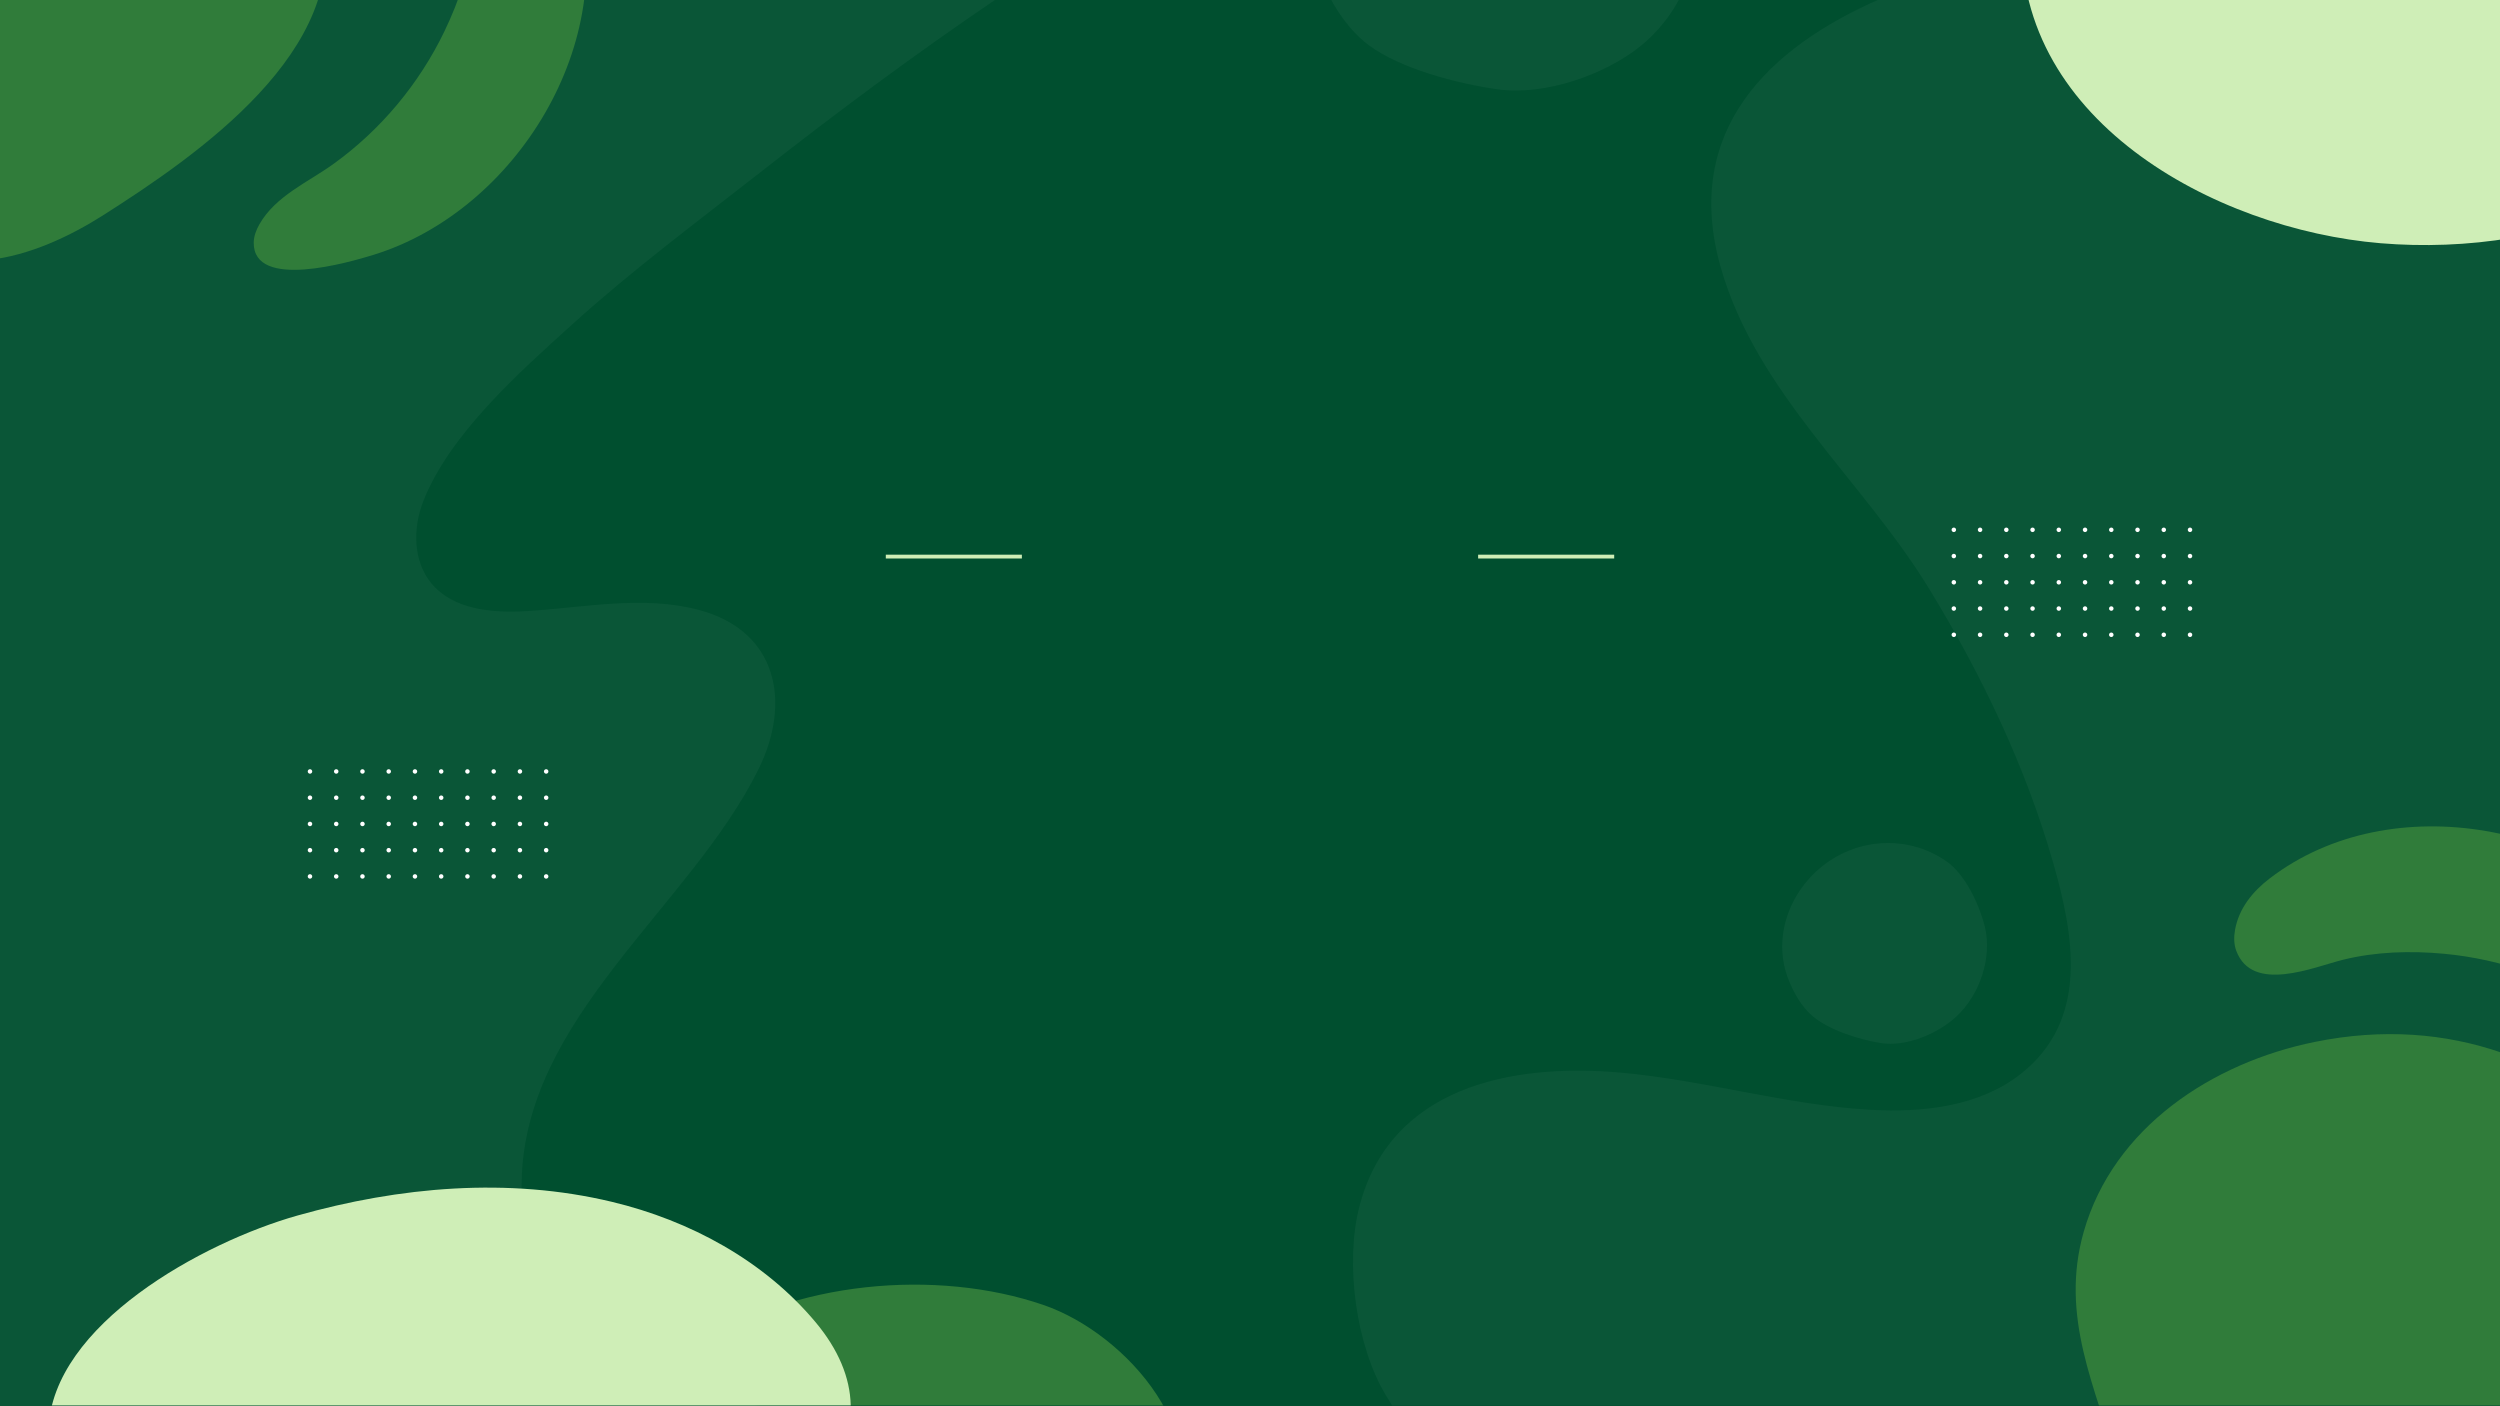 <svg width="2560" height="1440" viewBox="0 0 2560 1440" fill="none" xmlns="http://www.w3.org/2000/svg">
<rect x="0" y="0" width="2560" height="1440" fill="#808080" stroke="none"/>
<g clip-path="url(#clip0_511_10)">
<path d="M2560 0H0V1440H2560V0Z" fill="#004F2F"/>
<path opacity="0.04" d="M1018.75 0C937.24 55.306 857.953 114.238 780.455 174.998C714.881 226.409 647.818 276.17 585.997 332.155C532.463 380.635 460.52 444.315 433.464 513.193C422.685 540.633 422.867 574.331 441.561 597.128C463.874 624.339 503.845 627.88 538.974 625.805C597.243 622.364 658.739 609.126 716.327 624.751C795.668 646.278 810.832 718.389 776.758 787.563C707.506 928.152 536.15 1042.21 534.166 1210.99C532.636 1341.12 639.481 1411.75 756.609 1435.73C764.393 1437.32 772.216 1438.73 780.059 1440H0V0H1018.75Z" fill="white"/>
<path opacity="0.04" d="M2560 -0.79V1439.21H1425.53C1421.77 1433.07 1419.58 1429.48 1419.55 1429.43C1388.25 1378.13 1377.35 1293.64 1391.74 1236.63C1422.74 1113.86 1545.99 1088.26 1659.55 1098.37C1745.61 1106.03 1829.52 1131.66 1915.79 1136.46C1969.53 1139.44 2027.07 1132.95 2069.34 1099.63C2139.3 1044.46 2123.87 958.46 2102.53 883.72C2074.3 784.85 2029.07 690.86 1975.65 603.25C1907.86 492.06 1798.73 402.35 1762.08 273.95C1721.86 132.99 1812.45 48.24 1924.55 -0.79H2560Z" fill="white"/>
<path d="M2003.03 650.024C2003.03 648.748 2002 647.714 2000.72 647.714C1999.45 647.714 1998.41 648.748 1998.41 650.024C1998.41 651.3 1999.45 652.334 2000.72 652.334C2002 652.334 2003.03 651.3 2003.03 650.024Z" fill="white"/>
<path d="M2003.03 623.151C2003.03 621.875 2002 620.841 2000.72 620.841C1999.45 620.841 1998.41 621.875 1998.41 623.151C1998.41 624.427 1999.45 625.461 2000.72 625.461C2002 625.461 2003.03 624.427 2003.03 623.151Z" fill="white"/>
<path d="M2003.03 596.279C2003.03 595.003 2002 593.969 2000.72 593.969C1999.45 593.969 1998.41 595.003 1998.41 596.279C1998.41 597.555 1999.45 598.589 2000.72 598.589C2002 598.588 2003.03 597.554 2003.03 596.279Z" fill="white"/>
<path d="M2003.03 569.406C2003.03 568.13 2002 567.096 2000.72 567.096C1999.45 567.096 1998.41 568.13 1998.41 569.406C1998.41 570.681 1999.45 571.716 2000.72 571.716C2002 571.716 2003.03 570.681 2003.03 569.406Z" fill="white"/>
<path d="M2003.03 542.533C2003.03 541.257 2002 540.223 2000.72 540.223C1999.45 540.223 1998.41 541.257 1998.41 542.533C1998.41 543.809 1999.45 544.843 2000.72 544.843C2002 544.843 2003.03 543.809 2003.03 542.533Z" fill="white"/>
<path d="M2029.91 650.024C2029.91 648.748 2028.87 647.714 2027.6 647.714C2026.32 647.714 2025.29 648.748 2025.29 650.024C2025.29 651.3 2026.32 652.334 2027.6 652.334C2028.87 652.334 2029.91 651.3 2029.91 650.024Z" fill="white"/>
<path d="M2029.91 623.151C2029.91 621.875 2028.87 620.841 2027.6 620.841C2026.32 620.841 2025.29 621.875 2025.29 623.151C2025.29 624.427 2026.32 625.461 2027.6 625.461C2028.87 625.461 2029.91 624.427 2029.91 623.151Z" fill="white"/>
<path d="M2029.91 596.279C2029.91 595.003 2028.87 593.969 2027.6 593.969C2026.32 593.969 2025.29 595.003 2025.29 596.279C2025.29 597.555 2026.32 598.589 2027.6 598.589C2028.87 598.588 2029.91 597.554 2029.91 596.279Z" fill="white"/>
<path d="M2029.91 569.406C2029.91 568.13 2028.87 567.096 2027.6 567.096C2026.32 567.096 2025.29 568.13 2025.29 569.406C2025.29 570.681 2026.32 571.716 2027.6 571.716C2028.87 571.716 2029.91 570.681 2029.91 569.406Z" fill="white"/>
<path d="M2029.91 542.533C2029.91 541.257 2028.87 540.223 2027.6 540.223C2026.32 540.223 2025.29 541.257 2025.29 542.533C2025.29 543.809 2026.32 544.843 2027.6 544.843C2028.87 544.843 2029.91 543.809 2029.91 542.533Z" fill="white"/>
<path d="M2056.78 650.024C2056.78 648.748 2055.74 647.714 2054.47 647.714C2053.19 647.714 2052.16 648.748 2052.16 650.024C2052.16 651.3 2053.19 652.334 2054.47 652.334C2055.74 652.334 2056.78 651.3 2056.78 650.024Z" fill="white"/>
<path d="M2056.78 623.151C2056.78 621.875 2055.74 620.841 2054.47 620.841C2053.19 620.841 2052.16 621.875 2052.16 623.151C2052.16 624.427 2053.19 625.461 2054.47 625.461C2055.74 625.461 2056.78 624.427 2056.78 623.151Z" fill="white"/>
<path d="M2056.78 596.279C2056.78 595.003 2055.74 593.969 2054.47 593.969C2053.19 593.969 2052.16 595.003 2052.16 596.279C2052.16 597.555 2053.19 598.589 2054.47 598.589C2055.74 598.588 2056.78 597.554 2056.78 596.279Z" fill="white"/>
<path d="M2056.78 569.406C2056.78 568.13 2055.74 567.096 2054.47 567.096C2053.19 567.096 2052.16 568.13 2052.16 569.406C2052.16 570.681 2053.19 571.716 2054.47 571.716C2055.74 571.716 2056.78 570.681 2056.78 569.406Z" fill="white"/>
<path d="M2056.78 542.533C2056.78 541.257 2055.74 540.223 2054.47 540.223C2053.19 540.223 2052.16 541.257 2052.16 542.533C2052.16 543.809 2053.19 544.843 2054.47 544.843C2055.74 544.843 2056.78 543.809 2056.78 542.533Z" fill="white"/>
<path d="M2083.65 650.024C2083.65 648.748 2082.62 647.714 2081.34 647.714C2080.07 647.714 2079.03 648.748 2079.03 650.024C2079.03 651.3 2080.07 652.334 2081.34 652.334C2082.62 652.334 2083.65 651.3 2083.65 650.024Z" fill="white"/>
<path d="M2083.65 623.151C2083.65 621.875 2082.62 620.841 2081.34 620.841C2080.07 620.841 2079.03 621.875 2079.03 623.151C2079.03 624.427 2080.07 625.461 2081.34 625.461C2082.62 625.461 2083.65 624.427 2083.65 623.151Z" fill="white"/>
<path d="M2083.65 596.279C2083.65 595.003 2082.62 593.969 2081.34 593.969C2080.07 593.969 2079.03 595.003 2079.03 596.279C2079.03 597.555 2080.07 598.589 2081.34 598.589C2082.62 598.588 2083.65 597.554 2083.65 596.279Z" fill="white"/>
<path d="M2083.65 569.406C2083.65 568.13 2082.62 567.096 2081.34 567.096C2080.07 567.096 2079.03 568.13 2079.03 569.406C2079.03 570.681 2080.07 571.716 2081.34 571.716C2082.62 571.716 2083.65 570.681 2083.65 569.406Z" fill="white"/>
<path d="M2083.65 542.533C2083.65 541.257 2082.62 540.223 2081.34 540.223C2080.07 540.223 2079.03 541.257 2079.03 542.533C2079.03 543.809 2080.07 544.843 2081.34 544.843C2082.62 544.843 2083.65 543.809 2083.65 542.533Z" fill="white"/>
<path d="M2110.52 650.024C2110.52 648.748 2109.49 647.714 2108.21 647.714C2106.94 647.714 2105.9 648.748 2105.9 650.024C2105.9 651.3 2106.94 652.334 2108.21 652.334C2109.49 652.334 2110.52 651.3 2110.52 650.024Z" fill="white"/>
<path d="M2110.52 623.151C2110.52 621.875 2109.49 620.841 2108.21 620.841C2106.94 620.841 2105.9 621.875 2105.9 623.151C2105.9 624.427 2106.94 625.461 2108.21 625.461C2109.49 625.461 2110.52 624.427 2110.52 623.151Z" fill="white"/>
<path d="M2110.52 596.279C2110.52 595.003 2109.49 593.969 2108.21 593.969C2106.94 593.969 2105.9 595.003 2105.9 596.279C2105.9 597.555 2106.94 598.589 2108.21 598.589C2109.49 598.588 2110.52 597.554 2110.52 596.279Z" fill="white"/>
<path d="M2110.52 569.406C2110.52 568.13 2109.49 567.096 2108.21 567.096C2106.94 567.096 2105.9 568.13 2105.9 569.406C2105.9 570.681 2106.94 571.716 2108.21 571.716C2109.49 571.716 2110.52 570.681 2110.52 569.406Z" fill="white"/>
<path d="M2110.52 542.533C2110.52 541.257 2109.49 540.223 2108.21 540.223C2106.94 540.223 2105.9 541.257 2105.9 542.533C2105.9 543.809 2106.94 544.843 2108.21 544.843C2109.49 544.843 2110.52 543.809 2110.52 542.533Z" fill="white"/>
<path d="M2137.4 650.024C2137.4 648.748 2136.36 647.714 2135.09 647.714C2133.81 647.714 2132.78 648.748 2132.78 650.024C2132.78 651.3 2133.81 652.334 2135.09 652.334C2136.36 652.334 2137.4 651.3 2137.4 650.024Z" fill="white"/>
<path d="M2137.4 623.151C2137.4 621.875 2136.36 620.841 2135.09 620.841C2133.81 620.841 2132.78 621.875 2132.78 623.151C2132.78 624.427 2133.81 625.461 2135.09 625.461C2136.36 625.461 2137.4 624.427 2137.4 623.151Z" fill="white"/>
<path d="M2137.4 596.279C2137.4 595.003 2136.36 593.969 2135.09 593.969C2133.81 593.969 2132.78 595.003 2132.78 596.279C2132.78 597.555 2133.81 598.589 2135.09 598.589C2136.36 598.588 2137.4 597.554 2137.4 596.279Z" fill="white"/>
<path d="M2137.4 569.406C2137.4 568.13 2136.36 567.096 2135.09 567.096C2133.81 567.096 2132.78 568.13 2132.78 569.406C2132.78 570.681 2133.81 571.716 2135.09 571.716C2136.36 571.716 2137.4 570.681 2137.4 569.406Z" fill="white"/>
<path d="M2137.4 542.533C2137.4 541.257 2136.36 540.223 2135.09 540.223C2133.81 540.223 2132.78 541.257 2132.78 542.533C2132.78 543.809 2133.81 544.843 2135.09 544.843C2136.36 544.843 2137.4 543.809 2137.4 542.533Z" fill="white"/>
<path d="M2164.27 650.024C2164.27 648.748 2163.24 647.714 2161.96 647.714C2160.68 647.714 2159.65 648.748 2159.65 650.024C2159.65 651.3 2160.68 652.334 2161.96 652.334C2163.24 652.334 2164.27 651.3 2164.27 650.024Z" fill="white"/>
<path d="M2164.27 623.151C2164.27 621.875 2163.24 620.841 2161.96 620.841C2160.68 620.841 2159.65 621.875 2159.65 623.151C2159.65 624.427 2160.68 625.461 2161.96 625.461C2163.24 625.461 2164.27 624.427 2164.27 623.151Z" fill="white"/>
<path d="M2164.27 596.279C2164.27 595.003 2163.24 593.969 2161.96 593.969C2160.68 593.969 2159.65 595.003 2159.65 596.279C2159.65 597.555 2160.68 598.589 2161.96 598.589C2163.24 598.588 2164.27 597.554 2164.27 596.279Z" fill="white"/>
<path d="M2164.27 569.406C2164.27 568.13 2163.24 567.096 2161.96 567.096C2160.68 567.096 2159.65 568.13 2159.65 569.406C2159.65 570.681 2160.68 571.716 2161.96 571.716C2163.24 571.716 2164.27 570.681 2164.27 569.406Z" fill="white"/>
<path d="M2164.27 542.533C2164.27 541.257 2163.24 540.223 2161.96 540.223C2160.68 540.223 2159.65 541.257 2159.65 542.533C2159.65 543.809 2160.68 544.843 2161.96 544.843C2163.24 544.843 2164.27 543.809 2164.27 542.533Z" fill="white"/>
<path d="M2191.14 650.024C2191.14 648.748 2190.11 647.714 2188.83 647.714C2187.56 647.714 2186.52 648.748 2186.52 650.024C2186.52 651.3 2187.56 652.334 2188.83 652.334C2190.11 652.334 2191.14 651.3 2191.14 650.024Z" fill="white"/>
<path d="M2191.14 623.151C2191.14 621.875 2190.11 620.841 2188.83 620.841C2187.56 620.841 2186.52 621.875 2186.52 623.151C2186.52 624.427 2187.56 625.461 2188.83 625.461C2190.11 625.461 2191.14 624.427 2191.14 623.151Z" fill="white"/>
<path d="M2191.14 596.279C2191.14 595.003 2190.11 593.969 2188.83 593.969C2187.56 593.969 2186.52 595.003 2186.52 596.279C2186.52 597.555 2187.56 598.589 2188.83 598.589C2190.11 598.588 2191.14 597.554 2191.14 596.279Z" fill="white"/>
<path d="M2191.14 569.406C2191.14 568.13 2190.11 567.096 2188.83 567.096C2187.56 567.096 2186.52 568.13 2186.52 569.406C2186.52 570.681 2187.56 571.716 2188.83 571.716C2190.11 571.716 2191.14 570.681 2191.14 569.406Z" fill="white"/>
<path d="M2191.14 542.533C2191.14 541.257 2190.11 540.223 2188.83 540.223C2187.56 540.223 2186.52 541.257 2186.52 542.533C2186.52 543.809 2187.56 544.843 2188.83 544.843C2190.11 544.843 2191.14 543.809 2191.14 542.533Z" fill="white"/>
<path d="M2218.02 650.024C2218.02 648.748 2216.98 647.714 2215.71 647.714C2214.43 647.714 2213.4 648.748 2213.4 650.024C2213.4 651.3 2214.43 652.334 2215.71 652.334C2216.98 652.334 2218.02 651.3 2218.02 650.024Z" fill="white"/>
<path d="M2218.02 623.151C2218.02 621.875 2216.98 620.841 2215.71 620.841C2214.43 620.841 2213.4 621.875 2213.4 623.151C2213.4 624.427 2214.43 625.461 2215.71 625.461C2216.98 625.461 2218.02 624.427 2218.02 623.151Z" fill="white"/>
<path d="M2218.02 596.279C2218.02 595.003 2216.98 593.969 2215.71 593.969C2214.43 593.969 2213.4 595.003 2213.4 596.279C2213.4 597.555 2214.43 598.589 2215.71 598.589C2216.98 598.588 2218.02 597.554 2218.02 596.279Z" fill="white"/>
<path d="M2218.02 569.406C2218.02 568.13 2216.98 567.096 2215.71 567.096C2214.43 567.096 2213.4 568.13 2213.4 569.406C2213.4 570.681 2214.43 571.716 2215.71 571.716C2216.98 571.716 2218.02 570.681 2218.02 569.406Z" fill="white"/>
<path d="M2218.02 542.533C2218.02 541.257 2216.98 540.223 2215.71 540.223C2214.43 540.223 2213.4 541.257 2213.4 542.533C2213.4 543.809 2214.43 544.843 2215.71 544.843C2216.98 544.843 2218.02 543.809 2218.02 542.533Z" fill="white"/>
<path d="M2244.89 650.024C2244.89 648.748 2243.85 647.714 2242.58 647.714C2241.3 647.714 2240.27 648.748 2240.27 650.024C2240.27 651.3 2241.3 652.334 2242.58 652.334C2243.85 652.334 2244.89 651.3 2244.89 650.024Z" fill="white"/>
<path d="M2244.89 623.151C2244.89 621.875 2243.85 620.841 2242.58 620.841C2241.3 620.841 2240.27 621.875 2240.27 623.151C2240.27 624.427 2241.3 625.461 2242.58 625.461C2243.85 625.461 2244.89 624.427 2244.89 623.151Z" fill="white"/>
<path d="M2244.89 596.279C2244.89 595.003 2243.85 593.969 2242.58 593.969C2241.3 593.969 2240.27 595.003 2240.27 596.279C2240.27 597.555 2241.3 598.589 2242.58 598.589C2243.85 598.588 2244.89 597.554 2244.89 596.279Z" fill="white"/>
<path d="M2244.89 569.406C2244.89 568.13 2243.85 567.096 2242.58 567.096C2241.3 567.096 2240.27 568.13 2240.27 569.406C2240.27 570.681 2241.3 571.716 2242.58 571.716C2243.85 571.716 2244.89 570.681 2244.89 569.406Z" fill="white"/>
<path d="M2244.89 542.533C2244.89 541.257 2243.85 540.223 2242.58 540.223C2241.3 540.223 2240.27 541.257 2240.27 542.533C2240.27 543.809 2241.3 544.843 2242.58 544.843C2243.85 544.843 2244.89 543.809 2244.89 542.533Z" fill="white"/>
<path d="M319.733 897.467C319.733 896.191 318.699 895.157 317.423 895.157C316.148 895.157 315.113 896.191 315.113 897.467C315.113 898.743 316.148 899.777 317.423 899.777C318.699 899.777 319.733 898.743 319.733 897.467Z" fill="white"/>
<path d="M319.733 870.595C319.733 869.319 318.699 868.285 317.423 868.285C316.148 868.285 315.113 869.319 315.113 870.595C315.113 871.871 316.148 872.905 317.423 872.905C318.699 872.904 319.733 871.87 319.733 870.595Z" fill="white"/>
<path d="M319.733 843.722C319.733 842.446 318.699 841.412 317.423 841.412C316.148 841.412 315.113 842.446 315.113 843.722C315.113 844.998 316.148 846.032 317.423 846.032C318.699 846.032 319.733 844.997 319.733 843.722Z" fill="white"/>
<path d="M319.733 816.849C319.733 815.573 318.699 814.539 317.423 814.539C316.148 814.539 315.113 815.573 315.113 816.849C315.113 818.124 316.148 819.159 317.423 819.159C318.699 819.159 319.733 818.125 319.733 816.849Z" fill="white"/>
<path d="M319.733 789.976C319.733 788.7 318.699 787.666 317.423 787.666C316.148 787.666 315.113 788.7 315.113 789.976C315.113 791.252 316.148 792.286 317.423 792.286C318.699 792.286 319.733 791.252 319.733 789.976Z" fill="white"/>
<path d="M346.606 897.467C346.606 896.191 345.572 895.157 344.296 895.157C343.02 895.157 341.986 896.191 341.986 897.467C341.986 898.743 343.021 899.777 344.296 899.777C345.571 899.777 346.606 898.743 346.606 897.467Z" fill="white"/>
<path d="M346.606 870.595C346.606 869.319 345.572 868.285 344.296 868.285C343.02 868.285 341.986 869.319 341.986 870.595C341.986 871.871 343.021 872.905 344.296 872.905C345.571 872.904 346.606 871.87 346.606 870.595Z" fill="white"/>
<path d="M346.606 843.722C346.606 842.446 345.572 841.412 344.296 841.412C343.02 841.412 341.986 842.446 341.986 843.722C341.986 844.998 343.021 846.032 344.296 846.032C345.571 846.032 346.606 844.997 346.606 843.722Z" fill="white"/>
<path d="M346.606 816.849C346.606 815.573 345.572 814.539 344.296 814.539C343.02 814.539 341.986 815.573 341.986 816.849C341.986 818.124 343.021 819.159 344.296 819.159C345.571 819.159 346.606 818.125 346.606 816.849Z" fill="white"/>
<path d="M346.606 789.976C346.606 788.7 345.572 787.666 344.296 787.666C343.02 787.666 341.986 788.7 341.986 789.976C341.986 791.252 343.021 792.286 344.296 792.286C345.571 792.286 346.606 791.252 346.606 789.976Z" fill="white"/>
<path d="M373.477 897.467C373.477 896.191 372.443 895.157 371.167 895.157C369.891 895.157 368.857 896.191 368.857 897.467C368.857 898.743 369.892 899.777 371.167 899.777C372.443 899.777 373.477 898.743 373.477 897.467Z" fill="white"/>
<path d="M373.477 870.595C373.477 869.319 372.443 868.285 371.167 868.285C369.891 868.285 368.857 869.319 368.857 870.595C368.857 871.871 369.892 872.905 371.167 872.905C372.443 872.904 373.477 871.87 373.477 870.595Z" fill="white"/>
<path d="M373.477 843.722C373.477 842.446 372.443 841.412 371.167 841.412C369.891 841.412 368.857 842.446 368.857 843.722C368.857 844.998 369.892 846.032 371.167 846.032C372.443 846.032 373.477 844.997 373.477 843.722Z" fill="white"/>
<path d="M373.477 816.849C373.477 815.573 372.443 814.539 371.167 814.539C369.891 814.539 368.857 815.573 368.857 816.849C368.857 818.124 369.892 819.159 371.167 819.159C372.443 819.159 373.477 818.125 373.477 816.849Z" fill="white"/>
<path d="M373.477 789.976C373.477 788.7 372.443 787.666 371.167 787.666C369.891 787.666 368.857 788.7 368.857 789.976C368.857 791.252 369.892 792.286 371.167 792.286C372.443 792.286 373.477 791.252 373.477 789.976Z" fill="white"/>
<path d="M400.35 897.467C400.35 896.191 399.316 895.157 398.04 895.157C396.765 895.157 395.73 896.191 395.73 897.467C395.73 898.743 396.765 899.777 398.04 899.777C399.316 899.777 400.35 898.743 400.35 897.467Z" fill="white"/>
<path d="M400.35 870.595C400.35 869.319 399.316 868.285 398.04 868.285C396.765 868.285 395.73 869.319 395.73 870.595C395.73 871.871 396.765 872.905 398.04 872.905C399.316 872.904 400.35 871.87 400.35 870.595Z" fill="white"/>
<path d="M400.35 843.722C400.35 842.446 399.316 841.412 398.04 841.412C396.765 841.412 395.73 842.446 395.73 843.722C395.73 844.998 396.765 846.032 398.04 846.032C399.316 846.032 400.35 844.997 400.35 843.722Z" fill="white"/>
<path d="M400.35 816.849C400.35 815.573 399.316 814.539 398.04 814.539C396.765 814.539 395.73 815.573 395.73 816.849C395.73 818.124 396.765 819.159 398.04 819.159C399.316 819.159 400.35 818.125 400.35 816.849Z" fill="white"/>
<path d="M400.35 789.976C400.35 788.7 399.316 787.666 398.04 787.666C396.765 787.666 395.73 788.7 395.73 789.976C395.73 791.252 396.765 792.286 398.04 792.286C399.316 792.286 400.35 791.252 400.35 789.976Z" fill="white"/>
<path d="M427.224 897.467C427.224 896.191 426.19 895.157 424.914 895.157C423.639 895.157 422.604 896.191 422.604 897.467C422.604 898.743 423.639 899.777 424.914 899.777C426.19 899.777 427.224 898.743 427.224 897.467Z" fill="white"/>
<path d="M427.224 870.595C427.224 869.319 426.19 868.285 424.914 868.285C423.639 868.285 422.604 869.319 422.604 870.595C422.604 871.871 423.639 872.905 424.914 872.905C426.19 872.904 427.224 871.87 427.224 870.595Z" fill="white"/>
<path d="M427.224 843.722C427.224 842.446 426.19 841.412 424.914 841.412C423.639 841.412 422.604 842.446 422.604 843.722C422.604 844.998 423.639 846.032 424.914 846.032C426.19 846.032 427.224 844.997 427.224 843.722Z" fill="white"/>
<path d="M427.224 816.849C427.224 815.573 426.19 814.539 424.914 814.539C423.639 814.539 422.604 815.573 422.604 816.849C422.604 818.124 423.639 819.159 424.914 819.159C426.19 819.159 427.224 818.125 427.224 816.849Z" fill="white"/>
<path d="M427.224 789.976C427.224 788.7 426.19 787.666 424.914 787.666C423.639 787.666 422.604 788.7 422.604 789.976C422.604 791.252 423.639 792.286 424.914 792.286C426.19 792.286 427.224 791.252 427.224 789.976Z" fill="white"/>
<path d="M454.097 897.467C454.097 896.191 453.063 895.157 451.787 895.157C450.512 895.157 449.477 896.191 449.477 897.467C449.477 898.743 450.512 899.777 451.787 899.777C453.063 899.777 454.097 898.743 454.097 897.467Z" fill="white"/>
<path d="M454.097 870.595C454.097 869.319 453.063 868.285 451.787 868.285C450.512 868.285 449.477 869.319 449.477 870.595C449.477 871.871 450.512 872.905 451.787 872.905C453.063 872.904 454.097 871.87 454.097 870.595Z" fill="white"/>
<path d="M454.097 843.722C454.097 842.446 453.063 841.412 451.787 841.412C450.512 841.412 449.477 842.446 449.477 843.722C449.477 844.998 450.512 846.032 451.787 846.032C453.063 846.032 454.097 844.997 454.097 843.722Z" fill="white"/>
<path d="M454.097 816.849C454.097 815.573 453.063 814.539 451.787 814.539C450.512 814.539 449.477 815.573 449.477 816.849C449.477 818.124 450.512 819.159 451.787 819.159C453.063 819.159 454.097 818.125 454.097 816.849Z" fill="white"/>
<path d="M454.097 789.976C454.097 788.7 453.063 787.666 451.787 787.666C450.512 787.666 449.477 788.7 449.477 789.976C449.477 791.252 450.512 792.286 451.787 792.286C453.063 792.286 454.097 791.252 454.097 789.976Z" fill="white"/>
<path d="M480.97 897.467C480.97 896.191 479.936 895.157 478.66 895.157C477.384 895.157 476.35 896.191 476.35 897.467C476.35 898.743 477.385 899.777 478.66 899.777C479.936 899.777 480.97 898.743 480.97 897.467Z" fill="white"/>
<path d="M480.97 870.595C480.97 869.319 479.936 868.285 478.66 868.285C477.384 868.285 476.35 869.319 476.35 870.595C476.35 871.871 477.385 872.905 478.66 872.905C479.936 872.904 480.97 871.87 480.97 870.595Z" fill="white"/>
<path d="M480.97 843.722C480.97 842.446 479.936 841.412 478.66 841.412C477.384 841.412 476.35 842.446 476.35 843.722C476.35 844.998 477.385 846.032 478.66 846.032C479.936 846.032 480.97 844.997 480.97 843.722Z" fill="white"/>
<path d="M480.97 816.849C480.97 815.573 479.936 814.539 478.66 814.539C477.384 814.539 476.35 815.573 476.35 816.849C476.35 818.124 477.385 819.159 478.66 819.159C479.936 819.159 480.97 818.125 480.97 816.849Z" fill="white"/>
<path d="M480.97 789.976C480.97 788.7 479.936 787.666 478.66 787.666C477.384 787.666 476.35 788.7 476.35 789.976C476.35 791.252 477.385 792.286 478.66 792.286C479.936 792.286 480.97 791.252 480.97 789.976Z" fill="white"/>
<path d="M507.843 897.467C507.843 896.191 506.809 895.157 505.533 895.157C504.258 895.157 503.223 896.191 503.223 897.467C503.223 898.743 504.258 899.777 505.533 899.777C506.809 899.777 507.843 898.743 507.843 897.467Z" fill="white"/>
<path d="M507.843 870.595C507.843 869.319 506.809 868.285 505.533 868.285C504.258 868.285 503.223 869.319 503.223 870.595C503.223 871.871 504.258 872.905 505.533 872.905C506.809 872.904 507.843 871.87 507.843 870.595Z" fill="white"/>
<path d="M507.843 843.722C507.843 842.446 506.809 841.412 505.533 841.412C504.258 841.412 503.223 842.446 503.223 843.722C503.223 844.998 504.258 846.032 505.533 846.032C506.809 846.032 507.843 844.997 507.843 843.722Z" fill="white"/>
<path d="M507.843 816.849C507.843 815.573 506.809 814.539 505.533 814.539C504.258 814.539 503.223 815.573 503.223 816.849C503.223 818.124 504.258 819.159 505.533 819.159C506.809 819.159 507.843 818.125 507.843 816.849Z" fill="white"/>
<path d="M507.843 789.976C507.843 788.7 506.809 787.666 505.533 787.666C504.258 787.666 503.223 788.7 503.223 789.976C503.223 791.252 504.258 792.286 505.533 792.286C506.809 792.286 507.843 791.252 507.843 789.976Z" fill="white"/>
<path d="M534.716 897.467C534.716 896.191 533.682 895.157 532.406 895.157C531.13 895.157 530.096 896.191 530.096 897.467C530.096 898.743 531.13 899.777 532.406 899.777C533.682 899.777 534.716 898.743 534.716 897.467Z" fill="white"/>
<path d="M534.716 870.595C534.716 869.319 533.682 868.285 532.406 868.285C531.13 868.285 530.096 869.319 530.096 870.595C530.096 871.871 531.13 872.905 532.406 872.905C533.682 872.904 534.716 871.87 534.716 870.595Z" fill="white"/>
<path d="M534.716 843.722C534.716 842.446 533.682 841.412 532.406 841.412C531.13 841.412 530.096 842.446 530.096 843.722C530.096 844.998 531.13 846.032 532.406 846.032C533.682 846.032 534.716 844.997 534.716 843.722Z" fill="white"/>
<path d="M534.716 816.849C534.716 815.573 533.682 814.539 532.406 814.539C531.13 814.539 530.096 815.573 530.096 816.849C530.096 818.124 531.13 819.159 532.406 819.159C533.682 819.159 534.716 818.125 534.716 816.849Z" fill="white"/>
<path d="M534.716 789.976C534.716 788.7 533.682 787.666 532.406 787.666C531.13 787.666 530.096 788.7 530.096 789.976C530.096 791.252 531.13 792.286 532.406 792.286C533.682 792.286 534.716 791.252 534.716 789.976Z" fill="white"/>
<path d="M561.589 897.467C561.589 896.191 560.555 895.157 559.279 895.157C558.004 895.157 556.969 896.191 556.969 897.467C556.969 898.743 558.004 899.777 559.279 899.777C560.555 899.777 561.589 898.743 561.589 897.467Z" fill="white"/>
<path d="M561.589 870.595C561.589 869.319 560.555 868.285 559.279 868.285C558.004 868.285 556.969 869.319 556.969 870.595C556.969 871.871 558.004 872.905 559.279 872.905C560.555 872.904 561.589 871.87 561.589 870.595Z" fill="white"/>
<path d="M561.589 843.722C561.589 842.446 560.555 841.412 559.279 841.412C558.004 841.412 556.969 842.446 556.969 843.722C556.969 844.998 558.004 846.032 559.279 846.032C560.555 846.032 561.589 844.997 561.589 843.722Z" fill="white"/>
<path d="M561.589 816.849C561.589 815.573 560.555 814.539 559.279 814.539C558.004 814.539 556.969 815.573 556.969 816.849C556.969 818.124 558.004 819.159 559.279 819.159C560.555 819.159 561.589 818.125 561.589 816.849Z" fill="white"/>
<path d="M561.589 789.976C561.589 788.7 560.555 787.666 559.279 787.666C558.004 787.666 556.969 788.7 556.969 789.976C556.969 791.252 558.004 792.286 559.279 792.286C560.555 792.286 561.589 791.252 561.589 789.976Z" fill="white"/>
<mask id="mask0_511_10" style="mask-type:luminance" maskUnits="userSpaceOnUse" x="0" y="-1" width="2560" height="1441">
<path d="M2560 -0.791H0V1439.21H2560V-0.791Z" fill="white"/>
</mask>
<g mask="url(#mask0_511_10)">
<path d="M707.29 1587.73C740.942 1613.45 785.746 1627.81 825.098 1635.28C935.653 1656.26 1126.58 1686.11 1195.33 1568.11C1249.81 1474.6 1154.17 1365.69 1068.46 1336.27C958.744 1298.6 810.863 1311.92 714.347 1377.77C665.793 1410.89 643.233 1469.4 661.526 1525.8C669.866 1551.51 686.437 1571.8 707.29 1587.73Z" fill="#307C3A"/>
<path d="M2502.66 2150.82C2361.79 2140.09 2245.35 2073.52 2200.01 1931.17C2154.94 1789.63 2209.85 1644 2169.09 1501.86C2145.65 1420.15 2109 1348.25 2133.73 1261.38C2164.26 1154.17 2265.68 1088.17 2370.37 1066.92C2649.74 1010.21 2833.38 1265.94 2888.61 1508.08C2942.39 1743.84 2878.81 2076.65 2605.7 2143.08C2579.84 2149.37 2553.2 2152.26 2526.59 2151.91C2518.6 2151.8 2510.62 2151.43 2502.66 2150.82Z" fill="#307C3A"/>
<path d="M2324.32 899.392C2448.95 804.094 2649.49 843.431 2742.96 965.48C2758.43 985.688 2819.53 1067.78 2773.84 1084.51C2767.54 1086.82 2760.59 1086.71 2753.97 1085.62C2720.97 1080.22 2696.25 1053.8 2669.56 1035.89C2620.05 1002.69 2562.19 982.219 2502.85 976.668C2468.33 973.439 2432.75 974.469 2399 982.86C2369.13 990.288 2306.41 1017.55 2289.95 973.638C2287.4 966.858 2287.4 959.343 2288.67 952.216C2292.59 930.262 2306.52 912.995 2324.32 899.392Z" fill="#307C3A"/>
<path d="M49.681 1463.66C42.406 1674.26 430.329 1688.99 567.382 1668.31C669.677 1652.88 771.463 1605.06 838.115 1524.2C883.849 1468.71 881.409 1409.39 835.292 1354.11C782.65 1291 706.641 1249.87 626.726 1230.71C520.266 1205.19 409.096 1215.25 304.721 1244.67C207.576 1272.05 53.381 1356.56 49.681 1463.66Z" fill="#CFEEB7"/>
<path d="M-12.327 266.232C29.803 261.902 72.279 241.665 106.057 220.139C200.954 159.666 360.464 50.58 329.682 -82.473C305.289 -187.909 161.005 -201.697 78.421 -164.4C-27.297 -116.654 -125.883 -5.627 -151.058 108.469C-163.723 165.867 -140.068 223.935 -88.097 252.479C-64.408 265.491 -38.434 268.915 -12.327 266.232Z" fill="#307C3A"/>
<path d="M2087.66 -148.032C2124.98 -240.545 2194.67 -304.684 2300.16 -304.771C2405.05 -304.858 2491.33 -236.78 2595.7 -233.843C2655.7 -232.154 2711.92 -241.457 2765.1 -206.246C2830.73 -162.788 2853.47 -80.427 2845.4 -5.434C2823.87 194.707 2612.52 263.646 2437.75 249.074C2267.59 234.886 2057.19 120.973 2070.85 -77.027C2072.14 -95.779 2075.89 -114.326 2081.81 -132.16C2083.59 -137.511 2085.55 -142.803 2087.66 -148.032Z" fill="#CFEEB7"/>
</g>
<path d="M589.637 -108.512C635.671 41.476 529.081 215.837 382.153 261.055C357.827 268.541 259.613 297.295 259.811 248.64C259.838 241.931 262.355 235.449 265.674 229.618C282.215 200.556 315.578 186.56 341.642 167.756C389.986 132.878 429.289 85.741 455.12 32.03C470.146 0.786 481.548 -32.934 485.41 -67.492C488.828 -98.081 485.065 -166.371 531.965 -166.544C539.205 -166.571 546.254 -163.966 552.495 -160.295C571.72 -148.991 583.066 -129.923 589.637 -108.512Z" fill="#307C3A"/>
<g opacity="0.04">
<path d="M1345.1 -75.674C1343.59 -54.005 1347.48 -31.976 1357.59 -10.852C1367.3 9.451 1381.88 31.52 1401.47 46.151C1433.7 70.224 1492.04 85.651 1533.43 91.442C1582.51 98.307 1643.62 76.174 1679.17 47.77C1723.94 12.007 1747.91 -49.285 1732.5 -100.201C1721.89 -135.249 1695 -184.391 1659.19 -205.555C1581.13 -251.694 1477.43 -243.47 1408.67 -188.3C1371.19 -158.23 1348.02 -117.626 1345.1 -75.674Z" fill="white"/>
</g>
<path d="M1652.94 567.994H1513.6V571.899H1652.94V567.994Z" fill="#CEEDB6"/>
<path d="M1046.4 567.994H907.059V571.899H1046.4V567.994Z" fill="#CEEDB6"/>
<g opacity="0.04">
<path d="M1825.16 963.484C1824.34 977.059 1826.41 990.856 1831.8 1004.08C1836.98 1016.79 1844.76 1030.61 1855.22 1039.76C1872.44 1054.83 1903.61 1064.46 1925.73 1068.06C1951.96 1072.33 1984.64 1058.43 2003.66 1040.62C2027.6 1018.2 2040.45 979.788 2032.24 947.902C2026.59 925.954 2012.25 895.186 1993.12 881.949C1951.42 853.091 1895.99 858.301 1859.2 892.898C1839.15 911.756 1826.75 937.204 1825.16 963.484Z" fill="white"/>
</g>
</g>
<defs>
<clipPath id="clip0_511_10">
<rect width="2560" height="1440" fill="white"/>
</clipPath>
</defs>
</svg>

